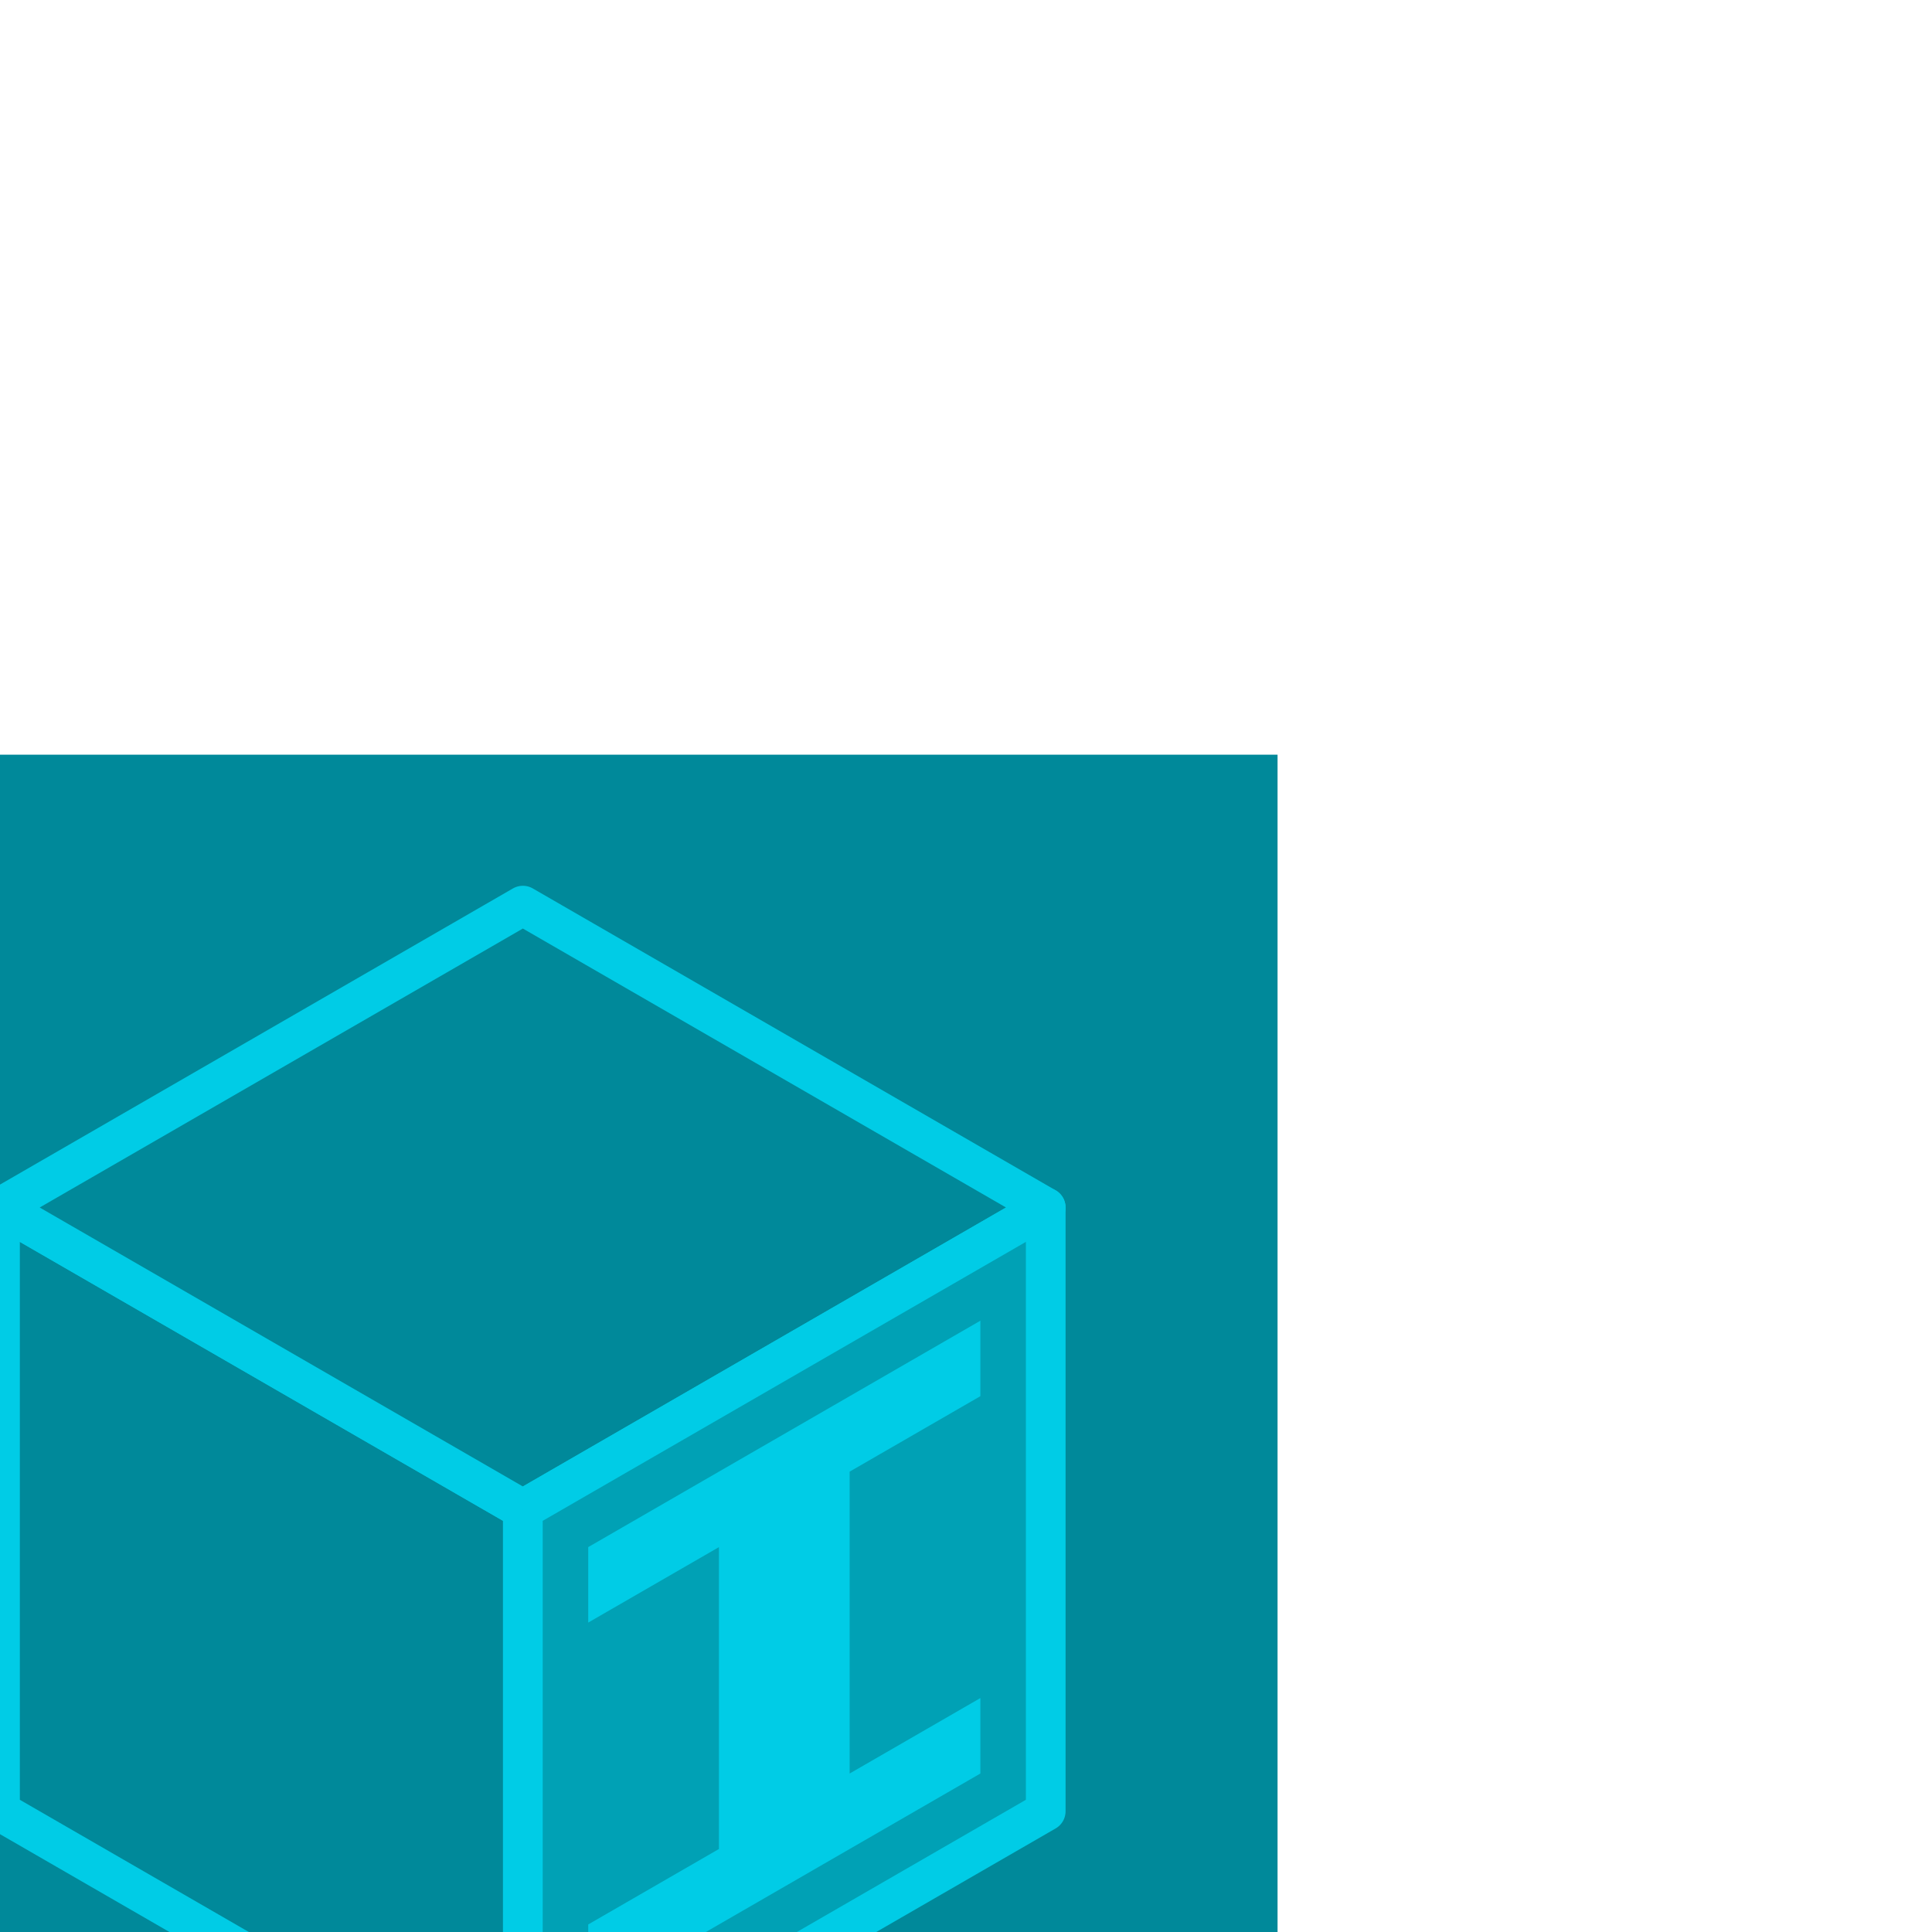 <?xml version="1.0" encoding="UTF-8" standalone="no"?>
<svg
   xmlns:dc="http://purl.org/dc/elements/1.1/"
   xmlns:cc="http://creativecommons.org/ns#"
   xmlns:rdf="http://www.w3.org/1999/02/22-rdf-syntax-ns#"
   xmlns:svg="http://www.w3.org/2000/svg"
   xmlns="http://www.w3.org/2000/svg"
   xmlns:sodipodi="http://sodipodi.sourceforge.net/DTD/sodipodi-0.dtd"
   xmlns:inkscape="http://www.inkscape.org/namespaces/inkscape"
   sodipodi:docname="icon.svg"
   inkscape:version="1.0.2-2 (e86c870879, 2021-01-15)"
   id="svg219"
   version="1.1"
   viewBox="0 0 1280 1280"
   height="338.667mm"
   width="338.667mm"
   inkscape:export-filename="D:\Programming\FabricMods\HeadIndex\icon1000.png"
   inkscape:export-xdpi="96"
   inkscape:export-ydpi="96">
  <defs
     id="defs213" />
  <sodipodi:namedview
     inkscape:window-maximized="1"
     inkscape:window-y="-8"
     inkscape:window-x="-8"
     inkscape:window-height="1017"
     inkscape:window-width="1920"
     inkscape:showpageshadow="false"
     fit-margin-bottom="0"
     fit-margin-right="0"
     fit-margin-left="0"
     fit-margin-top="0"
     showgrid="true"
     inkscape:document-rotation="0"
     inkscape:current-layer="layer1"
     inkscape:document-units="px"
     inkscape:cy="767.18704"
     inkscape:cx="1451.8373"
     inkscape:zoom="0.35355339"
     inkscape:pageshadow="2"
     inkscape:pageopacity="0"
     borderopacity="1.0"
     bordercolor="#666666"
     pagecolor="#262626"
     id="base"
     showborder="false"
     inkscape:snap-grids="false">
    <inkscape:grid
       units="px"
       spacingy="50"
       empspacing="8"
       gridanglez="30"
       type="axonomgrid"
       id="grid1973" />
  </sodipodi:namedview>
  <g
     inkscape:groupmode="layer"
     id="layer1"
     inkscape:label="background">
    <rect
       style="opacity:1;fill:#00899a;fill-opacity:1;stroke:none;stroke-width:26.3;stroke-linecap:round;stroke-linejoin:round;stroke-miterlimit:4;stroke-dasharray:none;stroke-dashoffset:0;stroke-opacity:1;paint-order:stroke markers fill"
       id="rect2195"
       width="1000"
       height="1000"
       x="-153.59"
       y="500" />
  </g>
  <g
     inkscape:label="Contents"
     id="layer2"
     inkscape:groupmode="layer">
    <path
       style="fill:#006673;fill-opacity:1;stroke:#000000;stroke-width:1px;stroke-linecap:butt;stroke-linejoin:miter;stroke-opacity:1"
       d="m 346.41,600 346.41,200 v 400 L 346.41,1000 Z"
       id="path1981" />
    <g
       id="g853">
      <g
         id="g2201">
        <path
           style="fill:#00899a;fill-opacity:1;stroke:#00cce6;stroke-width:26.3;stroke-linecap:butt;stroke-linejoin:round;stroke-miterlimit:4;stroke-dasharray:none;stroke-opacity:1"
           d="m 0,800 346.41,200 v 400 L 0,1200 Z"
           id="path1977" />
        <path
           d="M 0,800 346.41,600 692.82,800 346.41,1000 0,800"
           id="path2115"
           style="fill:#00899a;fill-opacity:1;stroke:#00cce6;stroke-width:26.3;stroke-linejoin:round;stroke-miterlimit:4;stroke-dasharray:none;stroke-opacity:1" />
        <path
           d="M 346.41,1000 692.82,800 v 400 l -346.41,200 v -400"
           id="path2117"
           style="fill:#00a1b5;fill-opacity:1;stroke:#00cce6;stroke-width:26.3;stroke-linejoin:round;stroke-miterlimit:4;stroke-dasharray:none;stroke-opacity:1" />
      </g>
      <path
         style="fill:#00cce6;stroke:none;stroke-width:0.8;stroke-linecap:butt;stroke-linejoin:miter;stroke-opacity:1;fill-opacity:1;stroke-miterlimit:4;stroke-dasharray:none"
         d="M 389.711,1025 649.519,875 v 50 l -86.603,50 v 200 l 86.603,-50 v 50 l -259.808,150 v -50 l 86.603,-50 v -200 l -86.603,50 z"
         id="path2176" />
    </g>
  </g>
  <inkscape:templateinfo>
    <inkscape:name>Dark Canvas</inkscape:name>
    <inkscape:date>2020-07-13</inkscape:date>
  </inkscape:templateinfo>
  <inkscape:templateinfo>
    <inkscape:name>dark-workspace</inkscape:name>
    <inkscape:date>2021-05-16</inkscape:date>
  </inkscape:templateinfo>
</svg>
